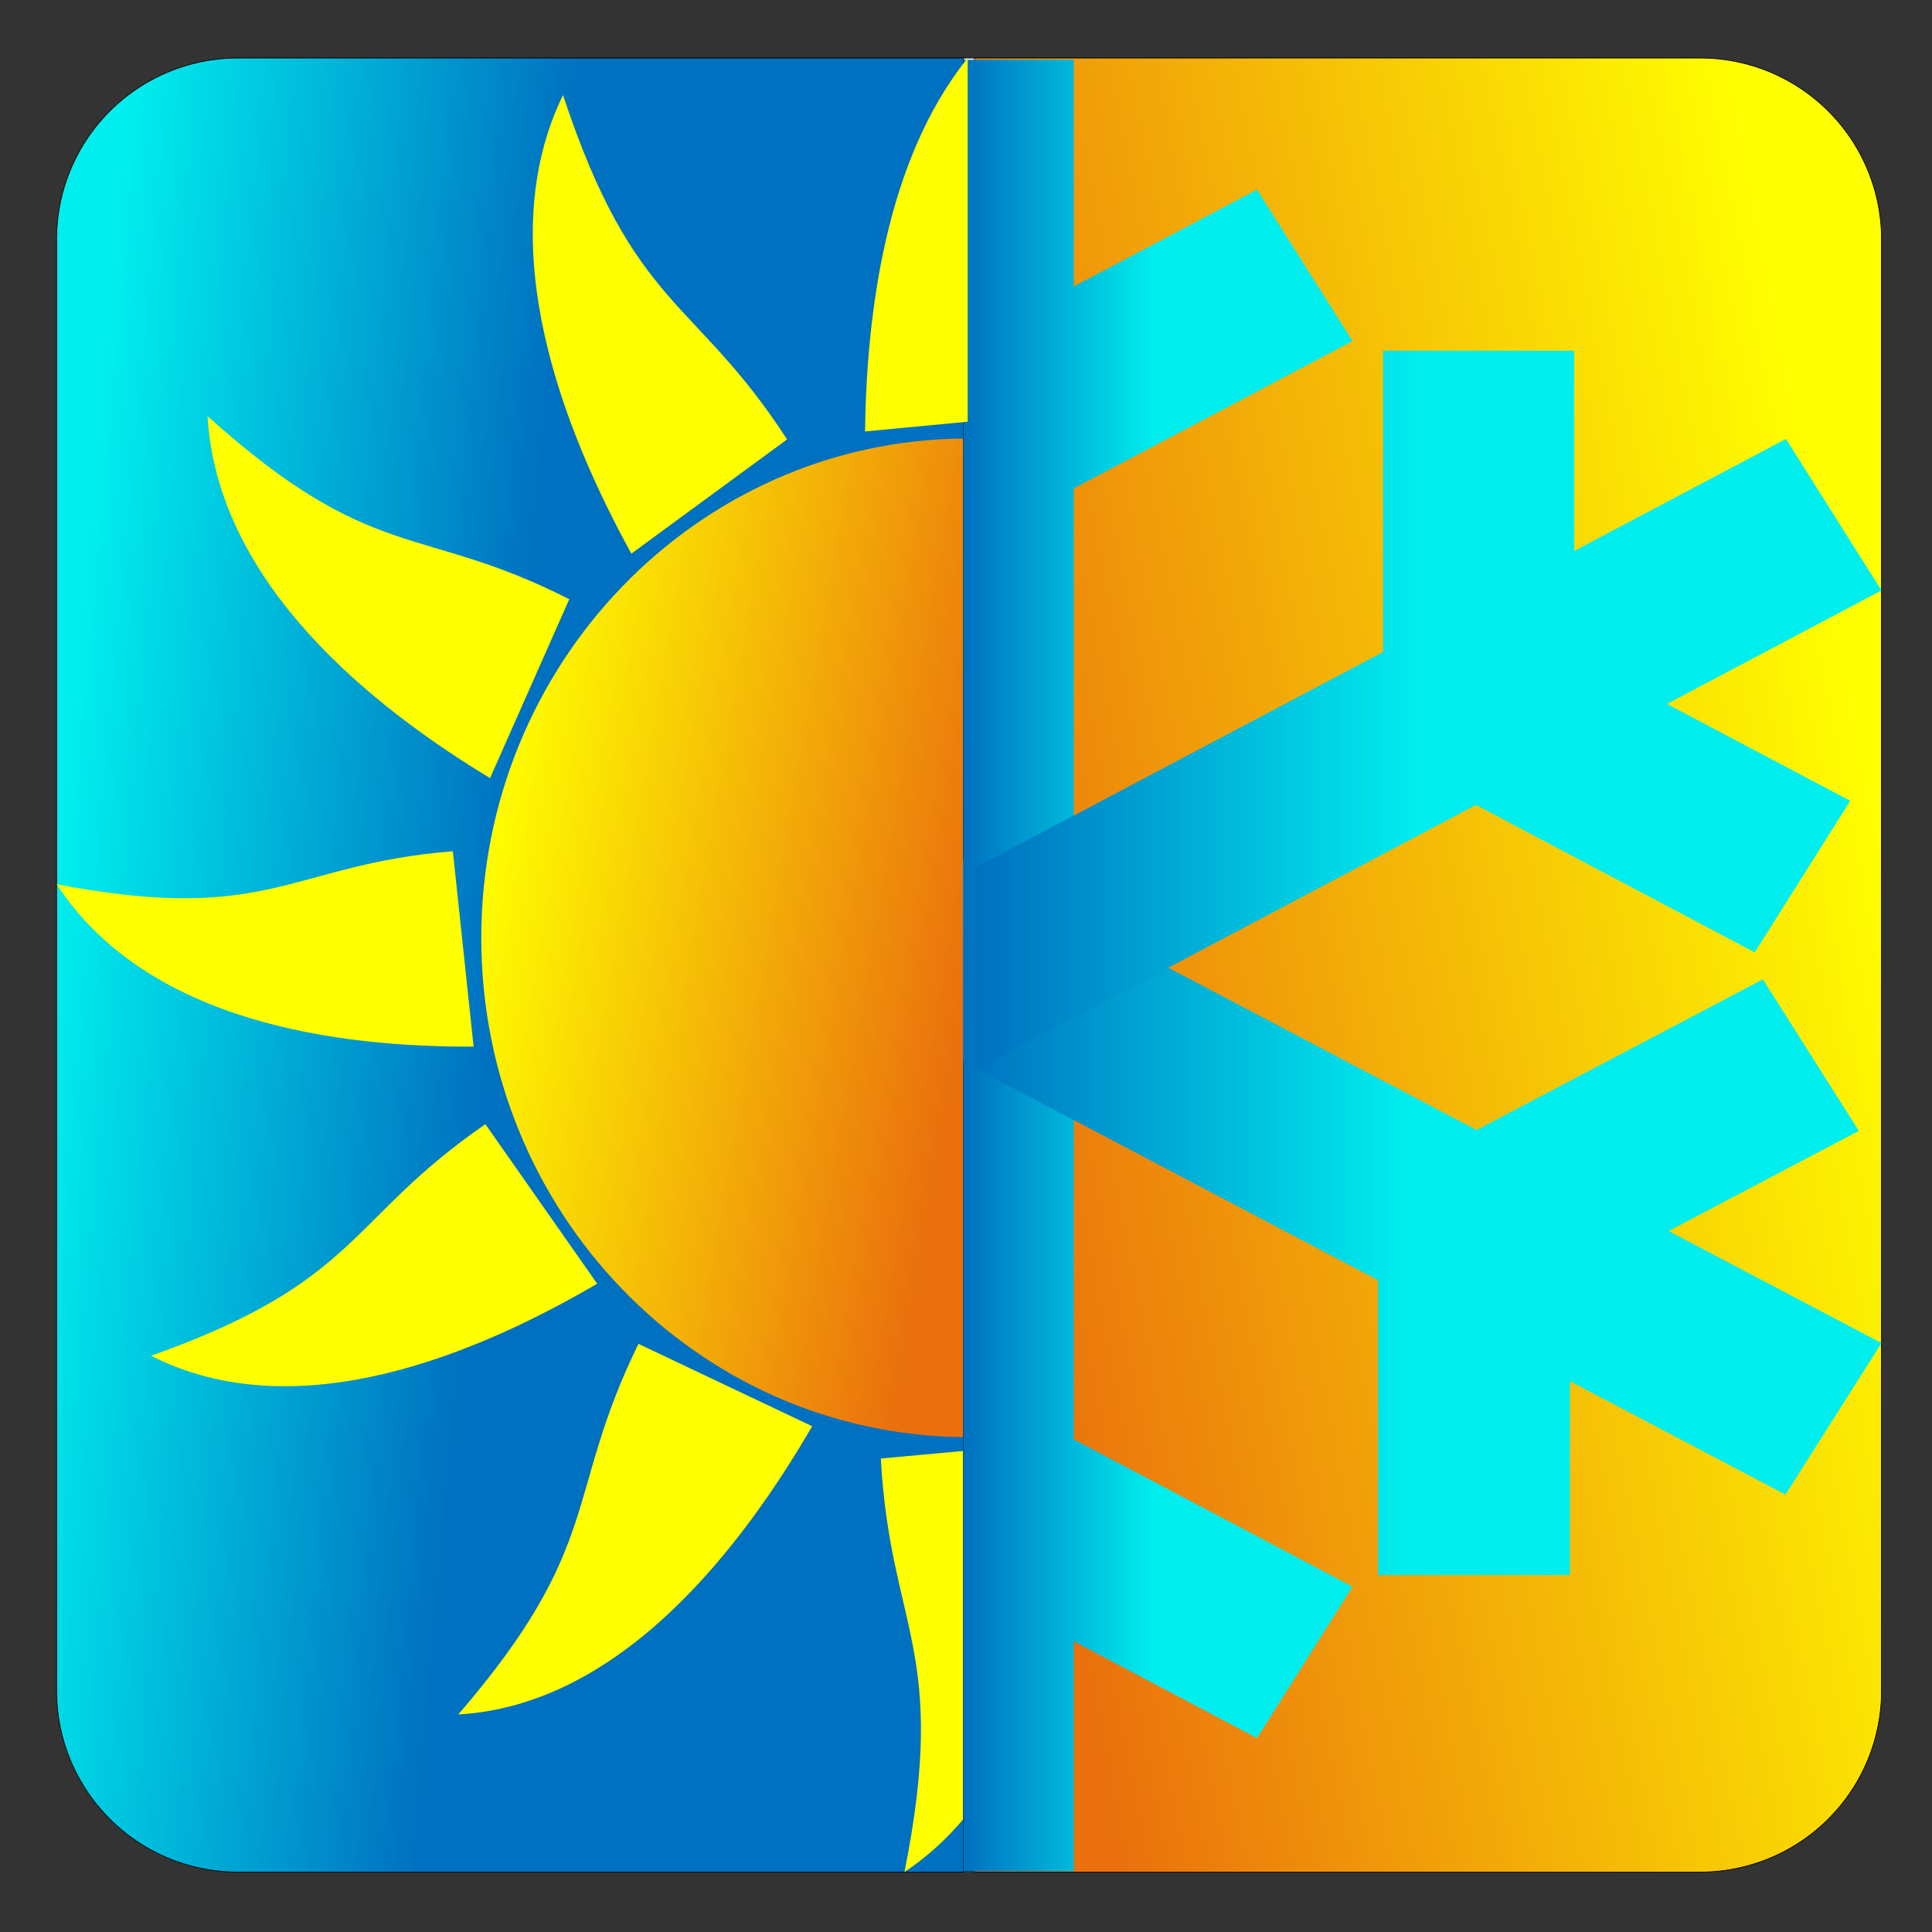 <?xml version="1.0" encoding="UTF-8" standalone="no"?>
<!DOCTYPE svg PUBLIC "-//W3C//DTD SVG 1.1//EN" "http://www.w3.org/Graphics/SVG/1.1/DTD/svg11.dtd">
<!-- Generiert durch Microsoft Visio, SVG Export Icon2.svg Page-1 -->
<svg xmlns="http://www.w3.org/2000/svg" xmlns:xlink="http://www.w3.org/1999/xlink" xmlns:ev="http://www.w3.org/2001/xml-events"
		xmlns:v="http://schemas.microsoft.com/visio/2003/SVGExtensions/" width="9.56in" height="9.56in"
		viewBox="0 0 688.324 688.324" xml:space="preserve" color-interpolation-filters="sRGB" class="st9">
	<rect x="0" y="0" width="688.324" height="688.324" fill="#333333" stroke="none"/>
	<v:documentProperties v:langID="3079" v:metric="true" v:viewMarkup="false">
		<v:userDefs>
			<v:ud v:nameU="msvNoAutoConnect" v:val="VT0(1):26"/>
		</v:userDefs>
	</v:documentProperties>

	<style type="text/css">
	<![CDATA[
		.st1 {fill:#ffffff;stroke:#000000;stroke-linecap:round;stroke-linejoin:round;stroke-width:0.24}
		.st2 {fill:url(#grad0-8);stroke:#000000;stroke-linecap:round;stroke-linejoin:round;stroke-width:0.24}
		.st3 {fill:url(#grad0-12);stroke:#000000;stroke-linecap:round;stroke-linejoin:round;stroke-width:0.24}
		.st4 {fill:url(#grad0-17);stroke:none;stroke-linecap:butt;stroke-width:0.75}
		.st5 {fill:url(#grad0-17)}
		.st6 {stroke:none;stroke-linecap:butt;stroke-width:0.75}
		.st7 {fill:#ffff00;stroke:none;stroke-linecap:butt;stroke-width:0.75}
		.st8 {fill:url(#grad0-43);stroke:none;stroke-linecap:butt;stroke-width:0.75}
		.st9 {fill:none;fill-rule:evenodd;font-size:12px;overflow:visible;stroke-linecap:square;stroke-miterlimit:3}
	]]>
	</style>

	<defs id="Patterns_And_Gradients">
		<linearGradient id="grad0-8" x1="0" y1="0" x2="1" y2="0" gradientTransform="rotate(100 0.5 0.5)">
			<stop offset="0" stop-color="#00eeee" stop-opacity="1"/>
			<stop offset="0.49" stop-color="#0070c0" stop-opacity="1"/>
		</linearGradient>
		<linearGradient id="grad0-12" x1="0" y1="0" x2="1" y2="0" gradientTransform="rotate(250 0.5 0.5)">
			<stop offset="0" stop-color="#ea700d" stop-opacity="1"/>
			<stop offset="1" stop-color="#ffff00" stop-opacity="1"/>
		</linearGradient>
		<linearGradient id="grad0-17" x1="0" y1="0" x2="1" y2="0" gradientTransform="rotate(0 0.5 0.5)">
			<stop offset="0" stop-color="#0070c0" stop-opacity="1"/>
			<stop offset="0.49" stop-color="#00eeee" stop-opacity="1"/>
		</linearGradient>
		<linearGradient id="grad0-43" x1="0" y1="0" x2="1" y2="0" gradientTransform="rotate(20 0.5 0.5)">
			<stop offset="0" stop-color="#ffff00" stop-opacity="1"/>
			<stop offset="1" stop-color="#ea700d" stop-opacity="1"/>
		</linearGradient>
	</defs>
	<g v:mID="0" v:index="1" v:groupContext="foregroundPage">
		<title>Zeichenblatt-1</title>
		<v:pageProperties v:drawingScale="0.0393701" v:pageScale="0.0393701" v:drawingUnits="24" v:shadowOffsetX="8.50394"
				v:shadowOffsetY="-8.50394"/>
		<g id="shape54-1" v:mID="54" v:groupContext="shape" transform="translate(20.172,-21.679)">
			<title>Rechteck, abgerundete Ecken.20</title>
			<v:userDefs>
				<v:ud v:nameU="CTypeTopLeftSnip" v:prompt="" v:val="VT0(0):5"/>
				<v:ud v:nameU="CTypeTopRightSnip" v:prompt="" v:val="VT0(0):5"/>
				<v:ud v:nameU="CTypeBotLeftSnip" v:prompt="" v:val="VT0(0):5"/>
				<v:ud v:nameU="CTypeBotRightSnip" v:prompt="" v:val="VT0(0):5"/>
				<v:ud v:nameU="CornerLockHoriz" v:prompt="" v:val="VT0(0):5"/>
				<v:ud v:nameU="CornerLockVert" v:prompt="" v:val="VT0(0):5"/>
				<v:ud v:nameU="CornerLockDiag" v:prompt="" v:val="VT0(0):5"/>
				<v:ud v:nameU="TopLeftOffset" v:prompt="" v:val="VT0(0.15748031496063):24"/>
				<v:ud v:nameU="TopRightOffset" v:prompt="" v:val="VT0(0.15748031496063):24"/>
				<v:ud v:nameU="BotLeftOffset" v:prompt="" v:val="VT0(0.15748031496063):24"/>
				<v:ud v:nameU="BotRightOffset" v:prompt="" v:val="VT0(0.15748031496063):24"/>
				<v:ud v:nameU="visVersion" v:prompt="" v:val="VT0(15):26"/>
				<v:ud v:nameU="TopLeftOffset" v:prompt="" v:val="VT0(0.89763779527559):24"/>
				<v:ud v:nameU="TopRightOffset" v:prompt="" v:val="VT0(0.89763779527559):24"/>
				<v:ud v:nameU="BotLeftOffset" v:prompt="" v:val="VT0(0.89763779527559):24"/>
				<v:ud v:nameU="BotRightOffset" v:prompt="" v:val="VT0(0.89763779527559):24"/>
			</v:userDefs>
			<path d="M64.63 688.32 L581.67 688.32 A64.629 64.629 -180 0 0 646.3 623.69 L646.3 106.99 A64.629 64.629 -180 0 0
						 581.67 42.36 L64.63 42.36 A64.629 64.629 -180 0 0 0 106.99 L0 623.69 A64.629 64.629 -180 0 0 64.63 688.32
						 Z" class="st1"/>
		</g>
		<g id="group78-3" transform="translate(24.024,-21.012)" v:mID="78" v:groupContext="group">
			<title>Tabelle.78</title>
			<g id="group79-4" v:mID="79" v:groupContext="group">
				<title>Tabelle.79</title>
			</g>
		</g>
		<g id="shape136-5" v:mID="136" v:groupContext="shape" transform="translate(-345.002,666.978) rotate(-90)">
			<title>Rechteck, auf gleicher Seite liegende Ecken abgerundet.136</title>
			<v:userDefs>
				<v:ud v:nameU="CTypeTopLeftSnip" v:prompt="" v:val="VT0(0):5"/>
				<v:ud v:nameU="CTypeTopRightSnip" v:prompt="" v:val="VT0(0):5"/>
				<v:ud v:nameU="CTypeBotLeftSnip" v:prompt="" v:val="VT0(1):5"/>
				<v:ud v:nameU="CTypeBotRightSnip" v:prompt="" v:val="VT0(0):5"/>
				<v:ud v:nameU="CornerLockHoriz" v:prompt="" v:val="VT0(1):5"/>
				<v:ud v:nameU="CornerLockVert" v:prompt="" v:val="VT0(0):5"/>
				<v:ud v:nameU="CornerLockDiag" v:prompt="" v:val="VT0(0):5"/>
				<v:ud v:nameU="TopLeftOffset" v:prompt="" v:val="VT0(0.15748031496063):24"/>
				<v:ud v:nameU="TopRightOffset" v:prompt="" v:val="VT0(0.15748031496063):24"/>
				<v:ud v:nameU="BotLeftOffset" v:prompt="" v:val="VT0(0):24"/>
				<v:ud v:nameU="BotRightOffset" v:prompt="" v:val="VT0(0):24"/>
				<v:ud v:nameU="visVersion" v:prompt="" v:val="VT0(15):26"/>
				<v:ud v:nameU="TopLeftOffset" v:prompt="" v:val="VT0(0.89763779527559):1"/>
				<v:ud v:nameU="TopRightOffset" v:prompt="" v:val="VT0(0.89763779527559):1"/>
			</v:userDefs>
			<path d="M0 688.32 L646.3 688.32 L646.3 429.8 A64.629 64.629 -180 0 0 581.67 365.17 L64.63 365.17 A64.629 64.629
						 -180 0 0 0 429.8 L0 688.32 Z" class="st2"/>
		</g>
		<g id="shape144-9" v:mID="144" v:groupContext="shape" transform="translate(1035.5,20.679) rotate(90)">
			<title>Rechteck, auf gleicher Seite liegende Ecken abgerundet.144</title>
			<v:userDefs>
				<v:ud v:nameU="CTypeTopLeftSnip" v:prompt="" v:val="VT0(0):5"/>
				<v:ud v:nameU="CTypeTopRightSnip" v:prompt="" v:val="VT0(0):5"/>
				<v:ud v:nameU="CTypeBotLeftSnip" v:prompt="" v:val="VT0(1):5"/>
				<v:ud v:nameU="CTypeBotRightSnip" v:prompt="" v:val="VT0(0):5"/>
				<v:ud v:nameU="CornerLockHoriz" v:prompt="" v:val="VT0(1):5"/>
				<v:ud v:nameU="CornerLockVert" v:prompt="" v:val="VT0(0):5"/>
				<v:ud v:nameU="CornerLockDiag" v:prompt="" v:val="VT0(0):5"/>
				<v:ud v:nameU="TopLeftOffset" v:prompt="" v:val="VT0(0.15748031496063):24"/>
				<v:ud v:nameU="TopRightOffset" v:prompt="" v:val="VT0(0.15748031496063):24"/>
				<v:ud v:nameU="BotLeftOffset" v:prompt="" v:val="VT0(0):24"/>
				<v:ud v:nameU="BotRightOffset" v:prompt="" v:val="VT0(0):24"/>
				<v:ud v:nameU="visVersion" v:prompt="" v:val="VT0(15):26"/>
				<v:ud v:nameU="TopLeftOffset" v:prompt="" v:val="VT0(0.89763779527559):1"/>
				<v:ud v:nameU="TopRightOffset" v:prompt="" v:val="VT0(0.89763779527559):1"/>
			</v:userDefs>
			<path d="M0 688.32 L646.3 688.32 L646.3 429.8 A64.629 64.629 -180 0 0 581.67 365.17 L64.63 365.17 A64.629 64.629
						 -180 0 0 -0 429.8 L0 688.32 Z" class="st3"/>
		</g>
		<g id="group143-13" transform="translate(341.15,-21.346)" v:mID="143" v:groupContext="group">
			<title>Tabelle.143</title>
			<g id="shape139-14" v:mID="139" v:groupContext="shape" transform="translate(2.172,-0.284)">
				<title>Tabelle.139</title>
				<path d="M0 688.32 L39.23 688.32 L39.23 606.37 L104.52 640.87 L138.55 586.92 L39.23 534.44 L39.23 195.62 L138.55
							 143.14 L104.52 89.19 L39.23 123.69 L39.23 42.92 L0 42.92 L0 688.32 Z" class="st4"/>
			</g>
			<g id="shape140-18" v:mID="140" v:groupContext="shape" transform="translate(8.63309E-013,-105.834)">
				<title>Tabelle.140</title>
				<path d="M0 504.43 L149.79 583.26 L149.79 688.32 L218.18 688.32 L218.18 619.26 L294.98 659.68 L329.17 605.68 L253.33
							 565.76 L321.12 530.09 L286.92 476.09 L184.94 529.77 L0 432.43 L0 504.43 Z" class="st4"/>
			</g>
			<g id="shape141-21" v:mID="141" v:groupContext="shape" transform="translate(6.024,-285.696)">
				<title>Tabelle.141</title>
				<path d="M0 688.32 L178.67 593.83 L277.99 646.36 L312.02 592.36 L246.73 557.83 L323.15 517.41 L289.12 463.42 L213.65
							 503.34 L213.65 431.98 L145.58 431.98 L145.59 539.33 L0 616.33 L0 688.32 ZM145.59 431.97 L145.58 431.98
							 L145.59 431.97 Z" class="st5"/>
				<path d="M0 688.32 L178.67 593.83 L277.99 646.36 L312.02 592.36 L246.73 557.83 L323.15 517.41 L289.12 463.42 L213.65
							 503.34 L213.65 431.98 L145.58 431.98 L145.59 539.33 L0 616.33 L0 688.32M145.59 431.97 L145.58 431.98"
						class="st6"/>
			</g>
		</g>
		<g id="group135-25" transform="translate(18,-21.346)" v:mID="135" v:groupContext="group">
			<title>Tabelle.135</title>
			<g id="shape99-26" v:mID="99" v:groupContext="shape" transform="translate(2.172,-294.09)">
				<title>Tabelle.99</title>
				<path d="M148.56 688.32 C101.02 688.53 32.48 680.15 0 630.46 C76.46 645.11 82.88 623.41 141.16 618.71 L148.56 688.32
							 Z" class="st7"/>
			</g>
			<g id="shape100-28" v:mID="100" v:groupContext="shape" transform="translate(35.801,-173.097)">
				<title>Tabelle.100</title>
				<path d="M158.96 651.8 C117.05 676.32 52.47 704.12 0 677.47 C74.58 651.08 69.87 628.88 119.13 594.96 L158.96 651.8
							 Z" class="st7"/>
			</g>
			<g id="shape101-30" v:mID="101" v:groupContext="shape" transform="translate(145.273,-56.152)">
				<title>Tabelle.101</title>
				<path d="M126.09 585.63 C101.35 628.17 58.45 685 0 688.32 C52.29 627.65 37.56 610.71 64.19 556.28 L126.09 585.63 Z"
						class="st7"/>
			</g>
			<g id="shape109-32" v:mID="109" v:groupContext="shape" transform="translate(171.819,-469.723)">
				<title>Tabelle.109</title>
				<path d="M35.12 688.32 C11.41 645.17 -15.39 578.73 10.76 524.93 C36.15 601.65 57.77 596.9 90.6 647.63 L35.12 688.32
							 Z" class="st7"/>
			</g>
			<g id="shape110-34" v:mID="110" v:groupContext="shape" transform="translate(55.938,-389.747)">
				<title>Tabelle.110</title>
				<path d="M100.65 688.32 C59.11 663.14 3.55 619.38 0 559.35 C59.34 612.74 75.75 597.52 128.88 624.58 L100.65 688.32
							 Z" class="st7"/>
			</g>
			<g id="shape132-36" v:mID="132" v:groupContext="shape" transform="translate(290.189,-513.256)">
				<title>Tabelle.132</title>
				<path d="M36.58 555.28 C7 592.02 0.54 647.54 0 688.32 L36.58 684.84 L36.58 555.28 Z" class="st7"/>
			</g>
			<g id="shape133-38" v:mID="133" v:groupContext="shape" transform="translate(295.82,0)">
				<title>Tabelle.133</title>
				<path d="M29.27 538.29 L0 540.98 C3.32 601.81 24.31 608.95 8.41 688.32 C16.35 683.01 23.27 676.69 29.27 669.62 L29.27
							 538.29 Z" class="st7"/>
			</g>
			<g id="shape134-40" v:mID="134" v:groupContext="shape" transform="translate(153.472,-154.966)">
				<title>Tabelle.134</title>
				<path d="M171.62 332.55 C76.72 333.53 0 412.89 0 510.47 C0 608.04 76.71 687.34 171.62 688.32 L171.62 332.55 Z"
						class="st8"/>
			</g>
		</g>
	</g>
</svg>
